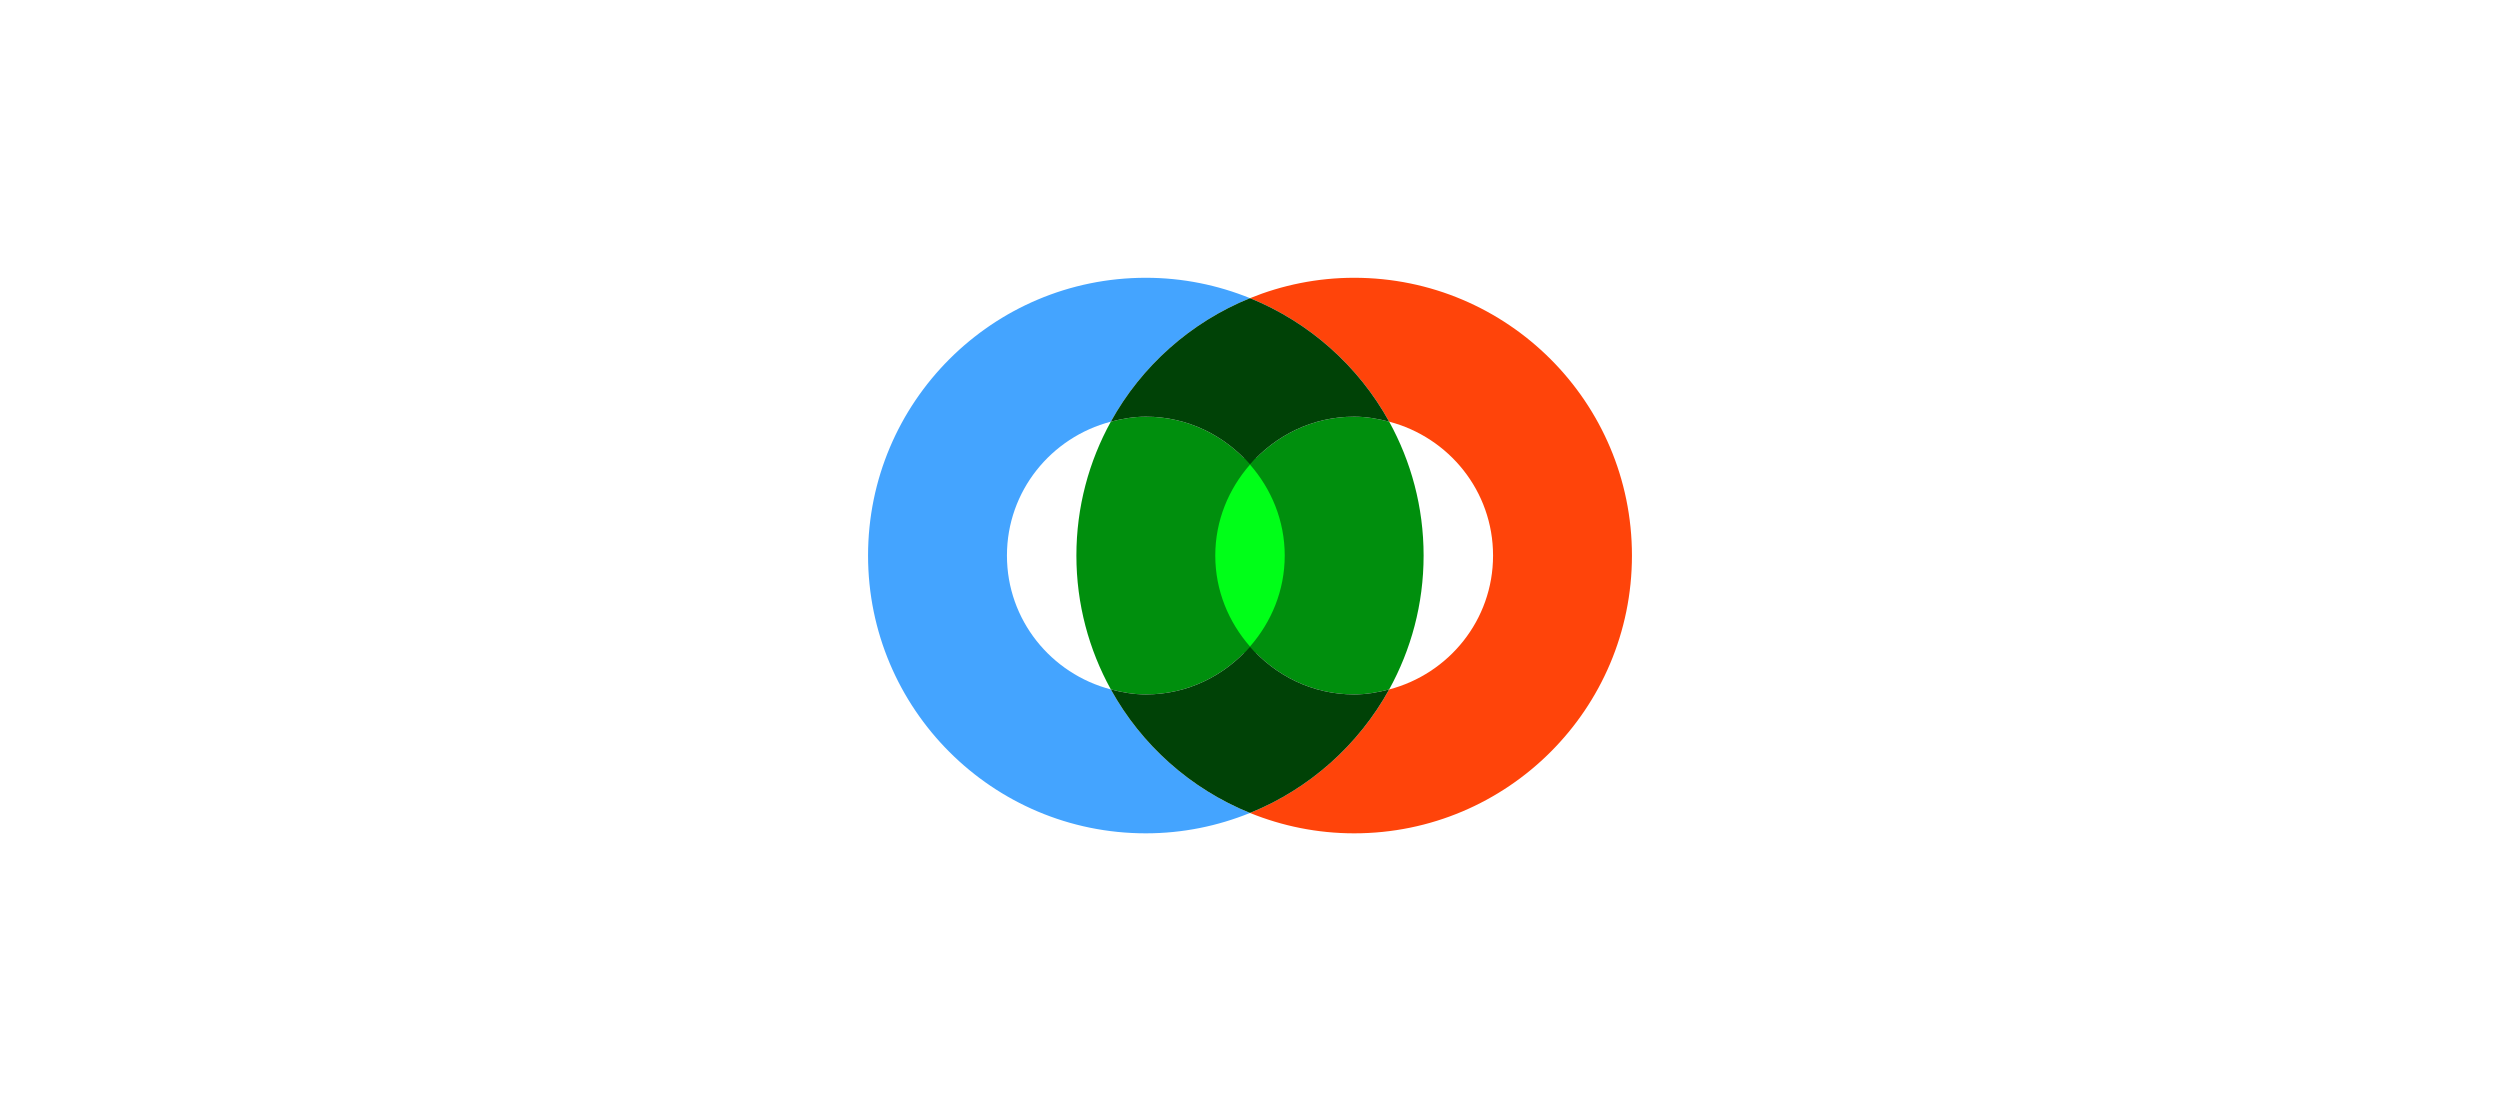 <?xml version="1.0" encoding="utf-8"?>
<!-- Generator: Adobe Illustrator 16.0.4, SVG Export Plug-In . SVG Version: 6.00 Build 0)  -->
<!DOCTYPE svg PUBLIC "-//W3C//DTD SVG 1.1//EN" "http://www.w3.org/Graphics/SVG/1.1/DTD/svg11.dtd">
<svg version="1.1" id="Layer_1" xmlns="http://www.w3.org/2000/svg" xmlns:xlink="http://www.w3.org/1999/xlink" x="0px" y="0px"
	 width="72px" height="32px" viewBox="0 0 72 32" enable-background="new 0 0 72 32" xml:space="preserve">
<path fill="#00FF18" d="M36,13.008c0.811,0.727,1.324,1.855,1.324,3.029c0,1.175-0.514,2.228-1.324,2.955
	c-0.81-0.727-1.324-1.779-1.324-2.955C34.676,14.863,35.19,13.735,36,13.008z"/>
<g>
	<path fill="none" d="M36,13.38c-0.615,0.703-1,1.613-1,2.62c0,1.008,0.385,1.917,1,2.62c0.615-0.703,1-1.612,1-2.62
		C37,14.993,36.615,14.083,36,13.38z"/>
	<path fill="none" d="M31.992,12.144C30.274,12.593,29,14.142,29,16s1.274,3.406,2.992,3.855C31.361,18.712,31,17.398,31,16
		C31,14.602,31.361,13.288,31.992,12.144z"/>
	<path fill="none" d="M40.008,19.856C41.726,19.407,43,17.858,43,16s-1.274-3.407-2.992-3.856C40.639,13.288,41,14.602,41,16
		S40.639,18.712,40.008,19.856z"/>
	<path fill="#008F0D" d="M36,13.38c0.615,0.703,1,1.613,1,2.62c0,1.008-0.385,1.917-1,2.62c0.733,0.839,1.798,1.38,3,1.38
		c0.351,0,0.684-0.06,1.008-0.144C40.639,18.712,41,17.398,41,16s-0.361-2.712-0.992-3.856C39.685,12.06,39.351,12,39,12
		C37.798,12,36.733,12.541,36,13.38z"/>
	<path fill="#44A4FF" d="M31.992,19.855C30.274,19.406,29,17.858,29,16s1.274-3.407,2.992-3.856C32.875,10.543,34.291,9.28,36,8.587
		C35.073,8.211,34.062,8,33,8c-4.418,0-8,3.582-8,8c0,4.417,3.582,8,8,8c1.062,0,2.073-0.211,3-0.587
		C34.291,22.721,32.875,21.457,31.992,19.855z"/>
	<path fill="#008F0D" d="M36,13.38C35.267,12.541,34.202,12,33,12c-0.351,0-0.684,0.06-1.008,0.144C31.361,13.288,31,14.602,31,16
		c0,1.398,0.361,2.711,0.992,3.855C32.315,19.94,32.649,20,33,20c1.202,0,2.267-0.541,3-1.38c-0.615-0.703-1-1.612-1-2.62
		C35,14.993,35.385,14.083,36,13.38z"/>
	<path fill="#FF440A" d="M39,8c-1.062,0-2.073,0.211-3,0.587c1.709,0.693,3.125,1.956,4.008,3.557C41.726,12.593,43,14.142,43,16
		s-1.274,3.407-2.992,3.856c-0.883,1.601-2.299,2.864-4.008,3.557C36.927,23.789,37.938,24,39,24c4.417,0,8-3.582,8-8
		C47,11.583,43.417,8,39,8z"/>
	<path fill="#004206" d="M31.992,12.144C32.316,12.06,32.649,12,33,12c1.202,0,2.267,0.541,3,1.38c0.733-0.839,1.798-1.38,3-1.38
		c0.351,0,0.685,0.06,1.008,0.144C39.125,10.543,37.709,9.28,36,8.587C34.291,9.28,32.875,10.543,31.992,12.144z"/>
	<path fill="#004206" d="M40.008,19.856C39.684,19.94,39.351,20,39,20c-1.202,0-2.267-0.541-3-1.38C35.267,19.459,34.202,20,33,20
		c-0.351,0-0.685-0.06-1.008-0.145c0.883,1.602,2.299,2.865,4.008,3.558C37.709,22.721,39.125,21.457,40.008,19.856z"/>
</g>
</svg>
